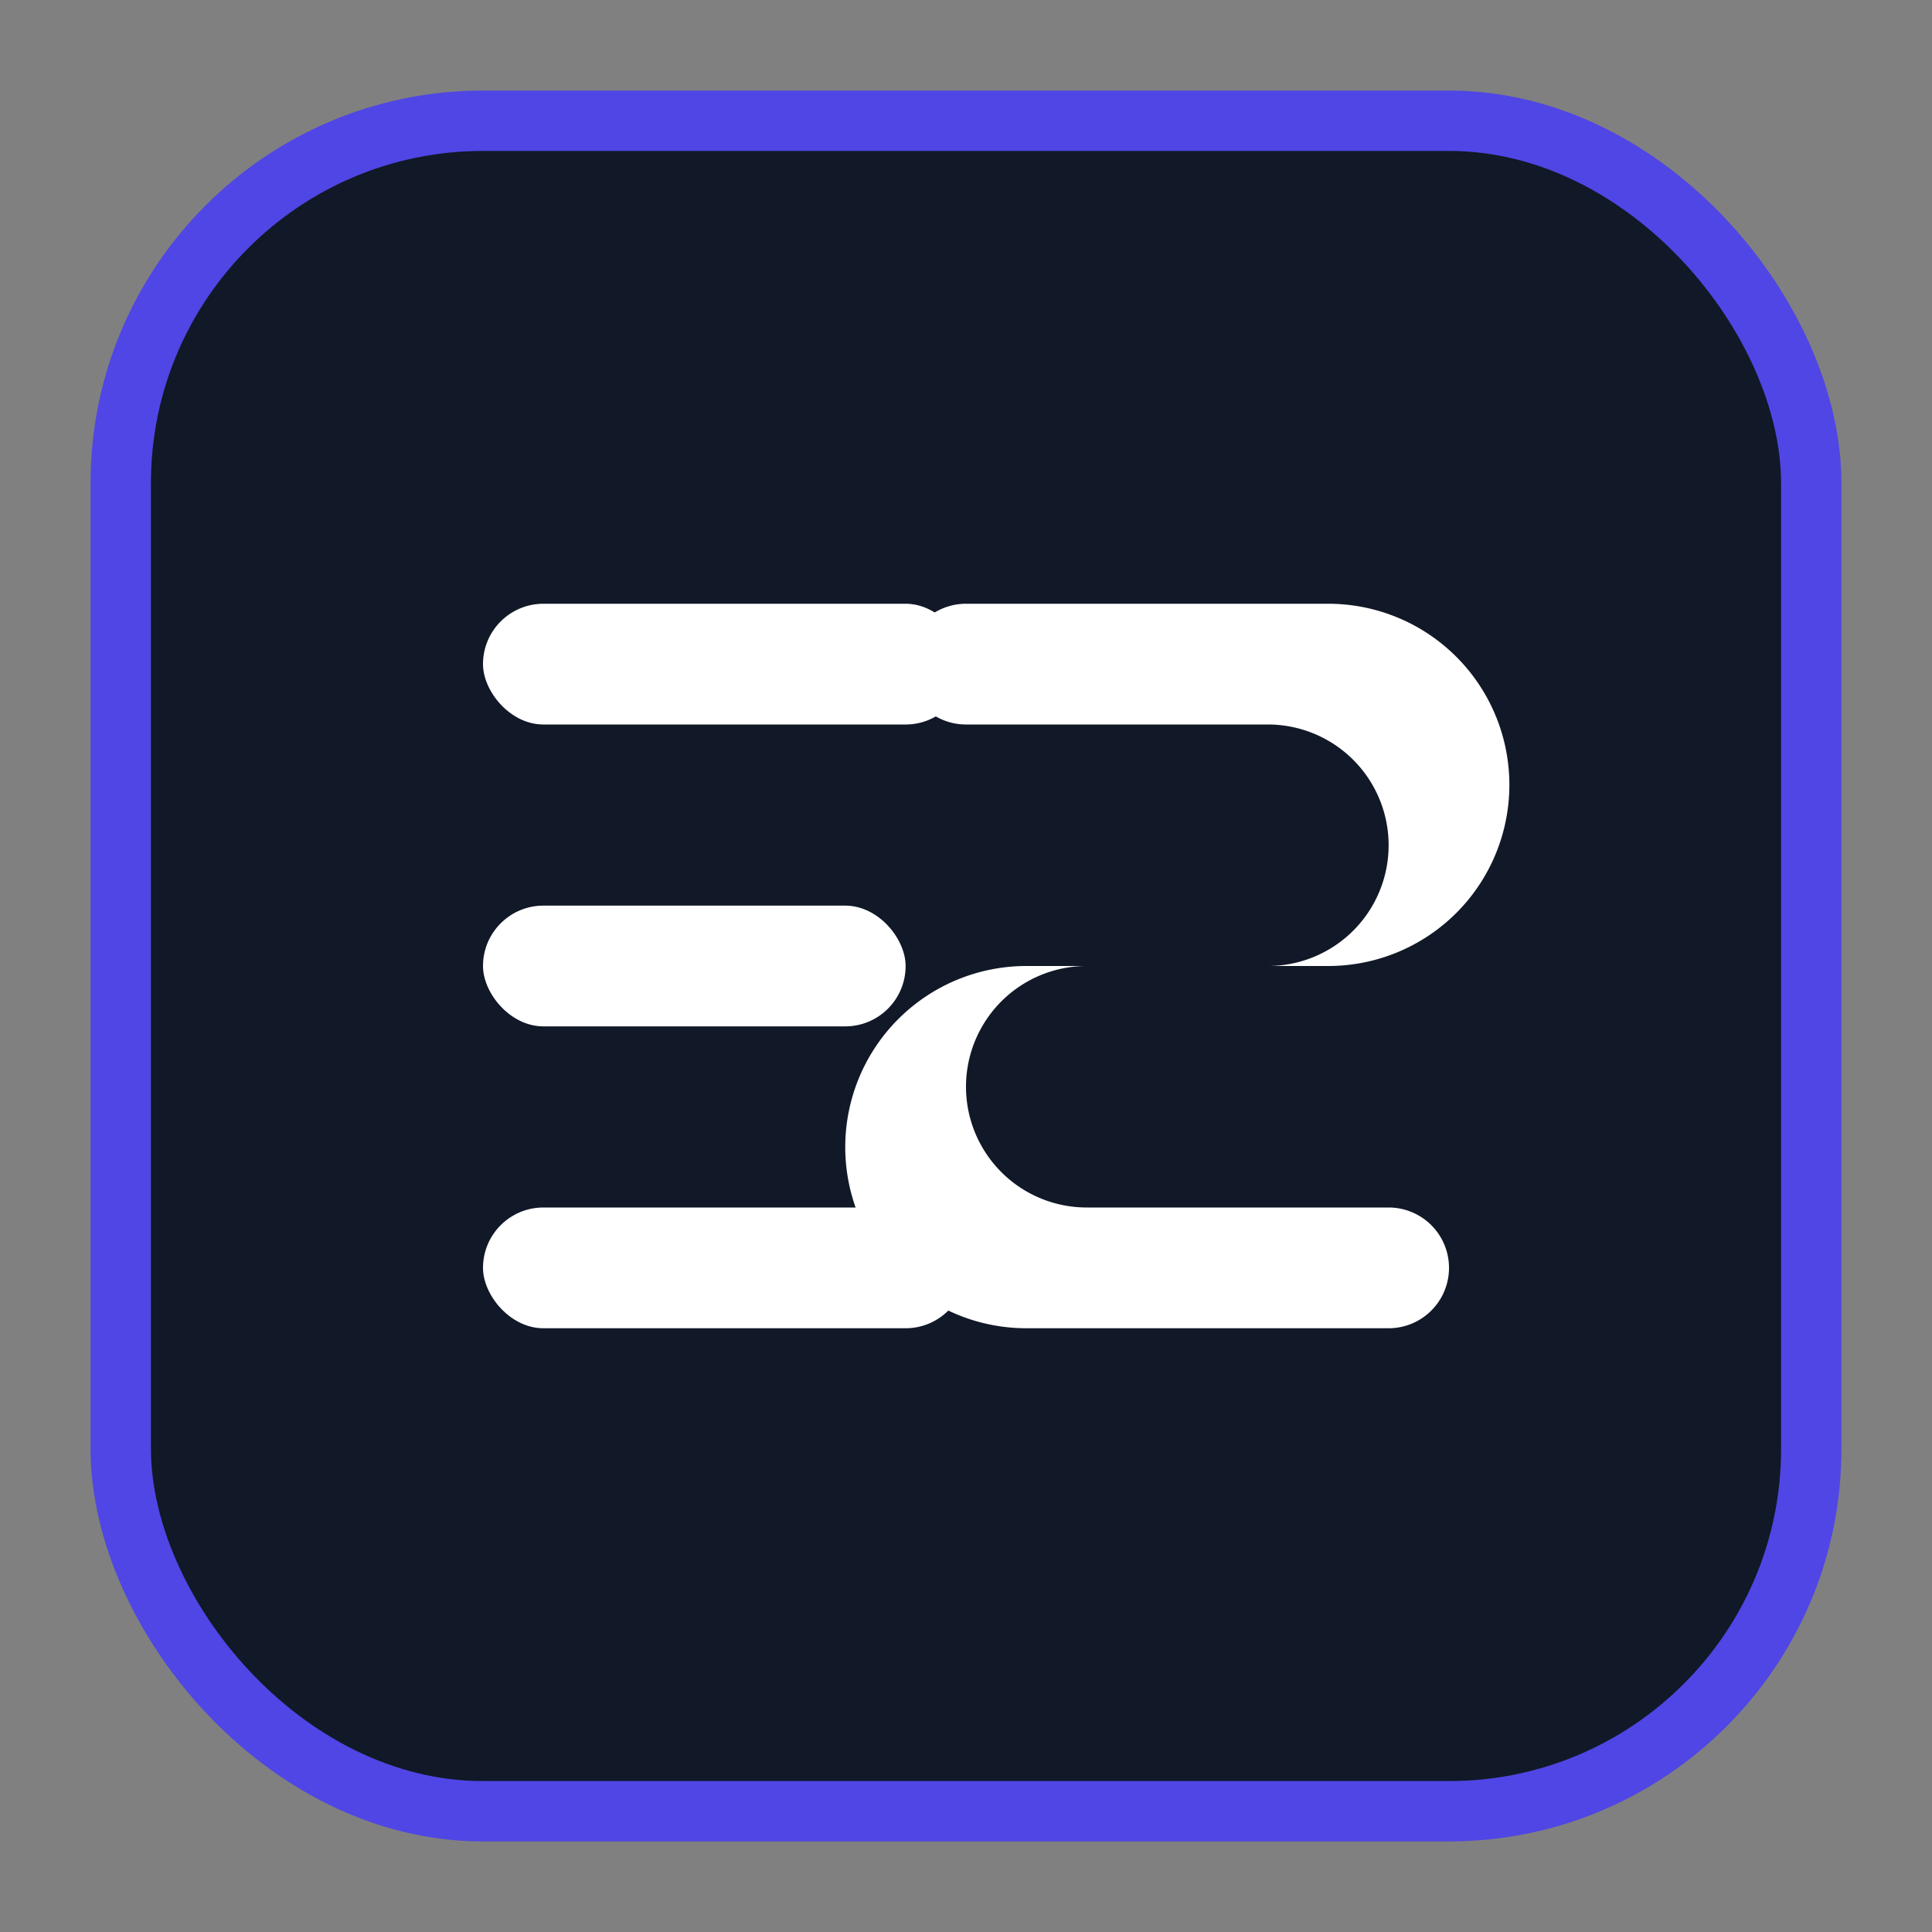 <?xml version="1.0" encoding="UTF-8"?>
<!-- Favicon/Logo minimalista em SVG para Portfólio de Euller dos Santos -->
<svg xmlns="http://www.w3.org/2000/svg" width="128" height="128" viewBox="0 0 128 128" role="img" aria-label="Logo ES">
  <rect x="0" y="0" width="128" height="128" fill="#808080" stroke="none"/>
  <title>Logo ES</title>
  <!-- Fundo com cantos arredondados -->
  <rect x="8" y="8" width="112" height="112" rx="24" fill="#111827"/>
  <!-- Borda sutil para contraste -->
  <rect x="8" y="8" width="112" height="112" rx="24" fill="none" stroke="#4F46E5" stroke-width="4"/>
  <!-- Monograma ES minimalista -->
  <g fill="#FFFFFF">
    <!-- Letra E -->
    <rect x="32" y="40" width="32" height="8" rx="4"/>
    <rect x="32" y="60" width="28" height="8" rx="4"/>
    <rect x="32" y="80" width="32" height="8" rx="4"/>
    <!-- Letra S -->
    <path d="M64 40 h24 a12 12 0 0 1 0 24 h-16 a8 8 0 0 0 0 16 h20 a4 4 0 0 1 0 8 h-24 a12 12 0 0 1 0-24 h16 a8 8 0 0 0 0-16 h-20 a4 4 0 0 1 0-8z"/>
  </g>
</svg>
